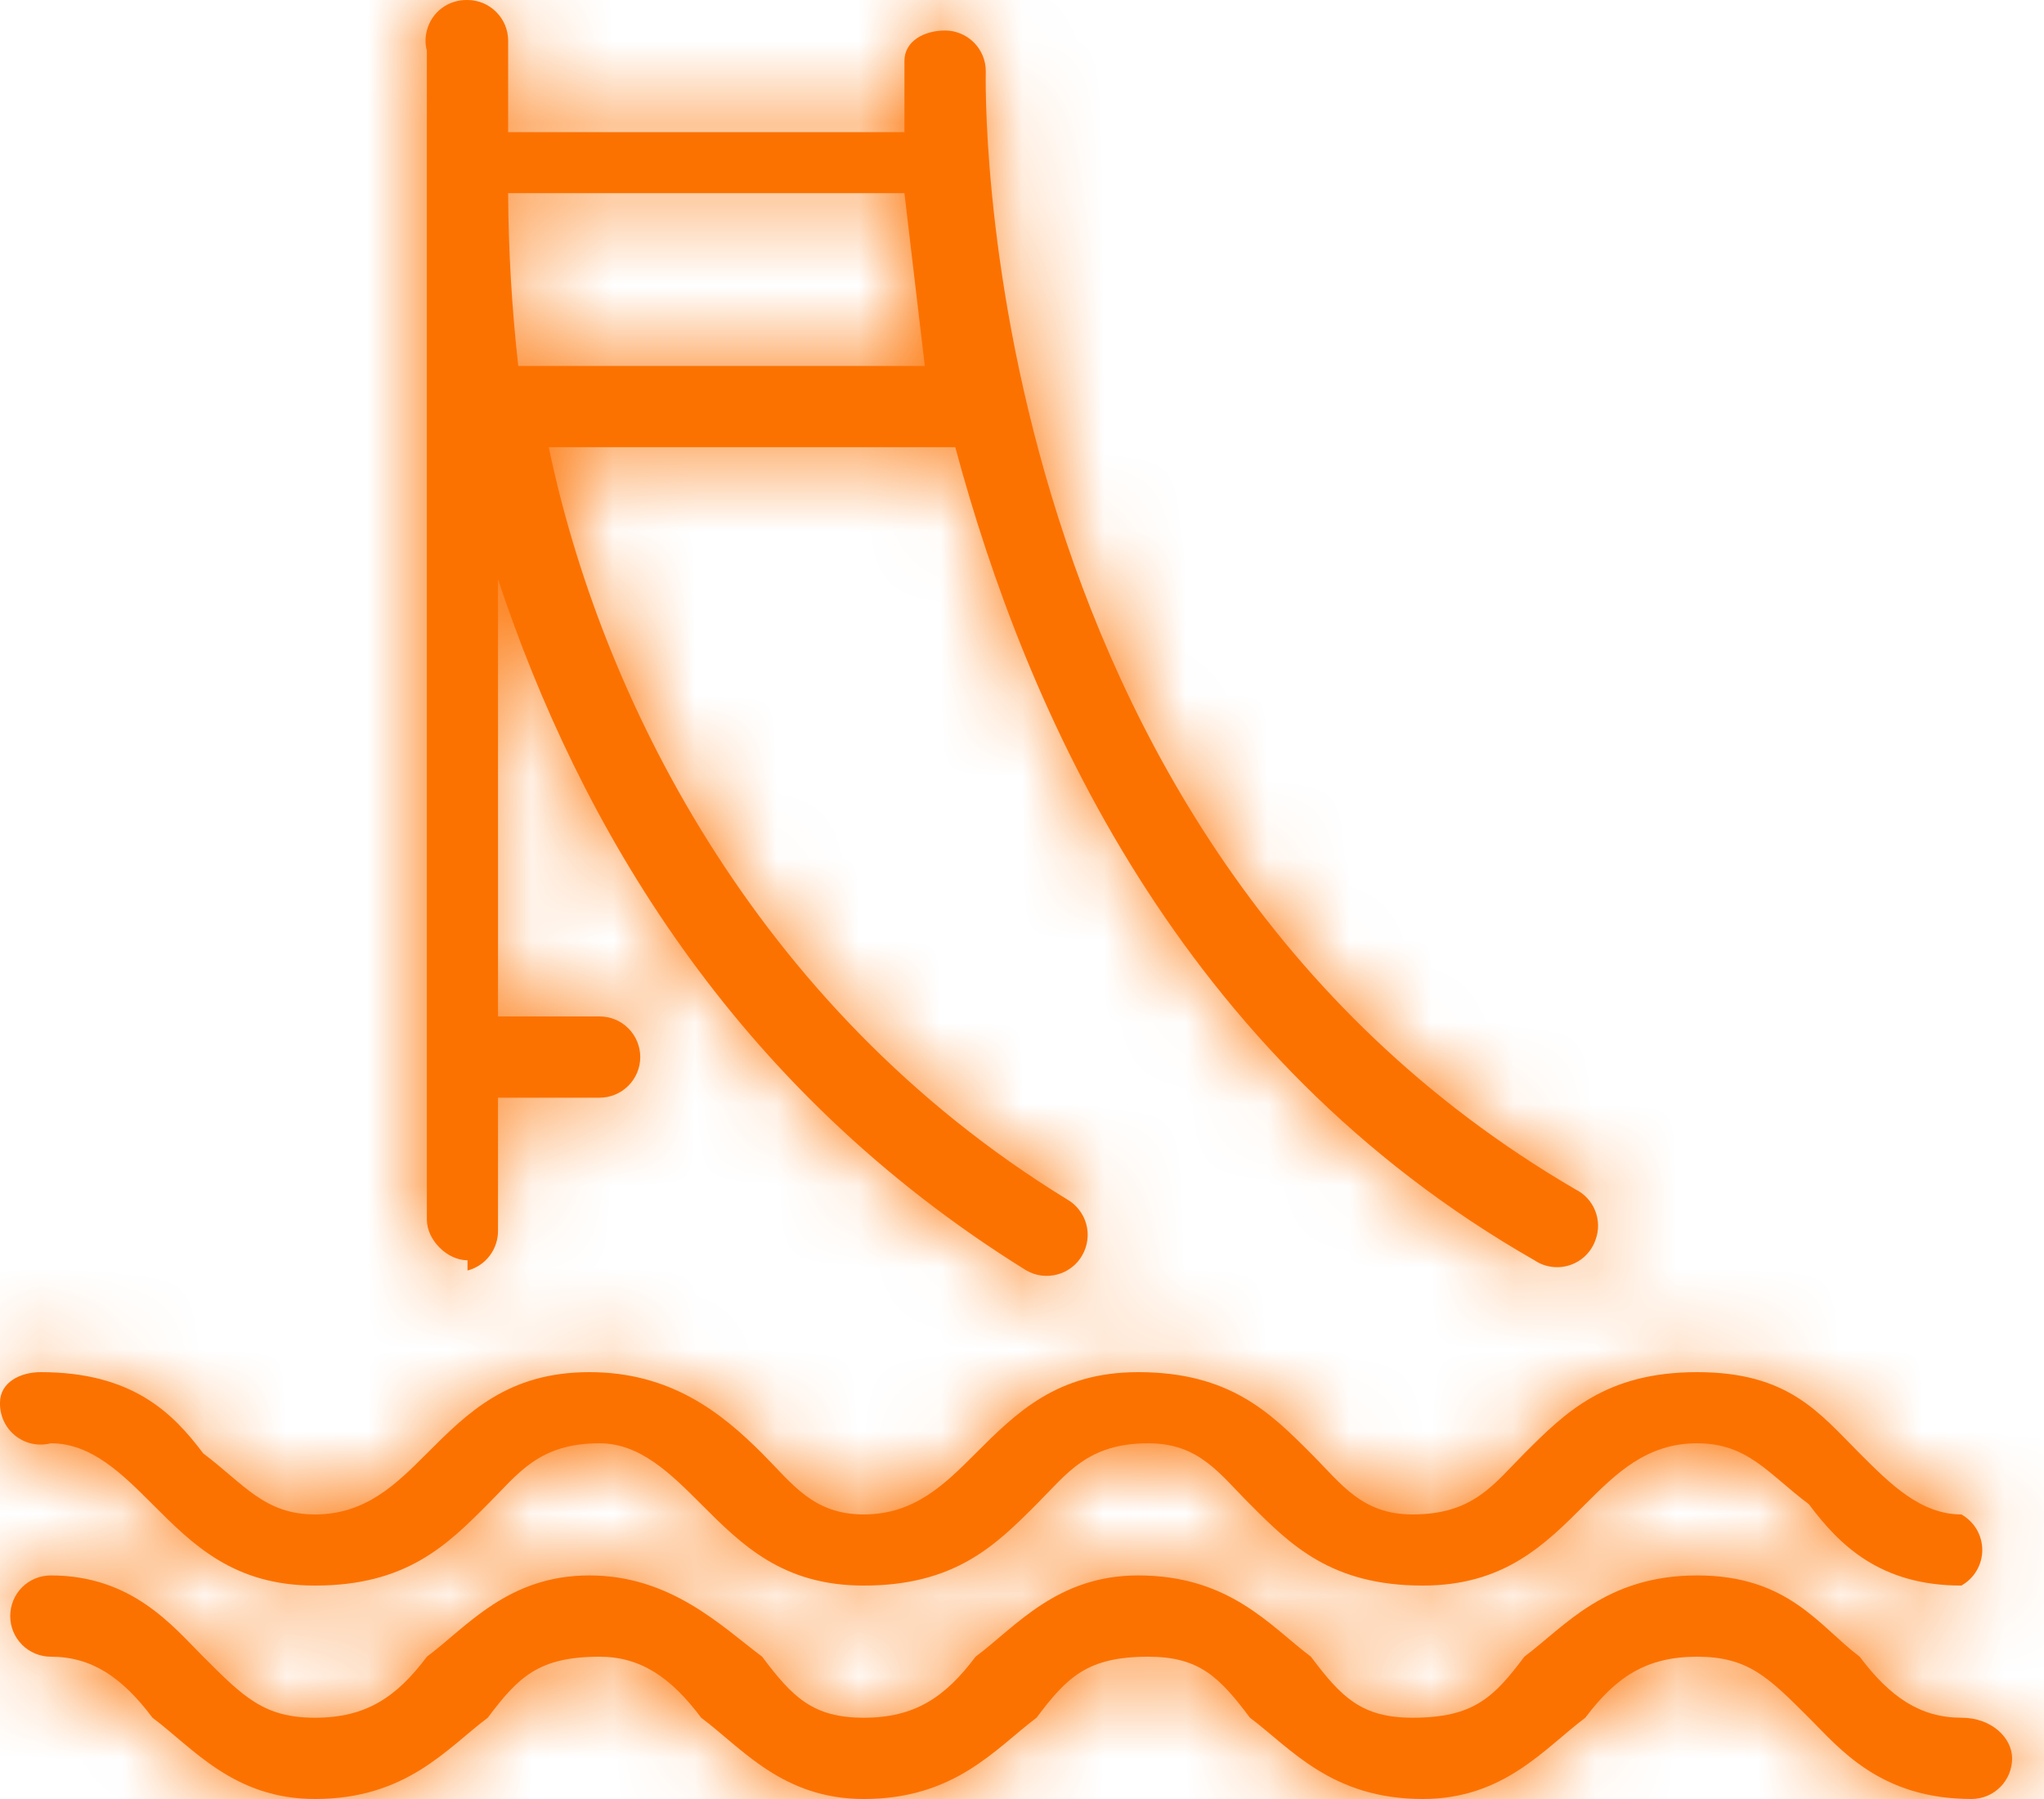 <svg width="25" height="22" viewBox="0 0 25 22" fill="none" xmlns="http://www.w3.org/2000/svg">
<path d="M24.61 21.503C24.61 21.635 24.558 21.761 24.465 21.854C24.371 21.948 24.245 22 24.113 22C22.994 22 22.497 21.378 22.124 21.006C21.627 20.509 21.378 20.26 20.757 20.26C20.136 20.26 19.763 20.509 19.39 21.006C18.893 21.378 18.395 22 17.401 22C16.283 22 15.785 21.378 15.288 21.006C14.915 20.509 14.667 20.26 14.045 20.26C13.3 20.26 13.051 20.509 12.678 21.006C12.181 21.378 11.684 22 10.565 22C9.571 22 9.074 21.378 8.576 21.006C8.204 20.509 7.831 20.26 7.333 20.26C6.588 20.26 6.339 20.509 5.966 21.006C5.469 21.378 4.972 22 3.853 22C2.859 22 2.362 21.378 1.865 21.006C1.492 20.509 1.119 20.26 0.622 20.26C0.49 20.26 0.363 20.207 0.27 20.114C0.177 20.021 0.125 19.895 0.125 19.763C0.125 19.631 0.177 19.504 0.27 19.411C0.363 19.318 0.49 19.266 0.622 19.266C1.616 19.266 2.113 19.887 2.486 20.26C2.983 20.757 3.232 21.006 3.853 21.006C4.475 21.006 4.848 20.757 5.221 20.26C5.718 19.887 6.215 19.266 7.209 19.266C8.204 19.266 8.825 19.887 9.322 20.26C9.695 20.757 9.944 21.006 10.565 21.006C11.187 21.006 11.559 20.757 11.932 20.26C12.43 19.887 12.927 19.266 13.921 19.266C15.04 19.266 15.537 19.887 16.034 20.26C16.407 20.757 16.655 21.006 17.277 21.006C18.023 21.006 18.271 20.757 18.644 20.26C19.141 19.887 19.638 19.266 20.757 19.266C21.876 19.266 22.249 19.887 22.746 20.26C23.119 20.757 23.491 21.006 23.989 21.006C24.362 21.006 24.61 21.254 24.61 21.503ZM0 17.153C0 16.904 0.249 16.78 0.497 16.78C1.616 16.78 2.113 17.277 2.486 17.774C2.983 18.147 3.232 18.52 3.853 18.52C4.475 18.52 4.848 18.147 5.221 17.774C5.718 17.277 6.215 16.78 7.209 16.78C8.204 16.78 8.825 17.277 9.322 17.774C9.695 18.147 9.944 18.52 10.565 18.52C11.187 18.52 11.559 18.147 11.932 17.774C12.43 17.277 12.927 16.78 13.921 16.78C15.04 16.78 15.537 17.277 16.034 17.774C16.407 18.147 16.655 18.52 17.277 18.52C18.023 18.52 18.271 18.147 18.644 17.774C19.141 17.277 19.638 16.78 20.757 16.78C21.876 16.78 22.249 17.277 22.746 17.774C23.119 18.147 23.491 18.52 23.989 18.52C24.066 18.563 24.131 18.626 24.176 18.702C24.221 18.779 24.245 18.866 24.245 18.955C24.245 19.044 24.221 19.131 24.176 19.207C24.131 19.284 24.066 19.347 23.989 19.39C22.994 19.39 22.497 18.893 22.124 18.395C21.627 18.023 21.378 17.65 20.757 17.65C20.136 17.65 19.763 18.023 19.39 18.395C18.893 18.893 18.395 19.39 17.401 19.39C16.283 19.39 15.785 18.893 15.288 18.395C14.915 18.023 14.667 17.65 14.045 17.65C13.3 17.65 13.051 18.023 12.678 18.395C12.181 18.893 11.684 19.39 10.565 19.39C9.571 19.39 9.074 18.893 8.576 18.395C8.204 18.023 7.831 17.65 7.333 17.65C6.588 17.65 6.339 18.023 5.966 18.395C5.469 18.893 4.972 19.39 3.853 19.39C2.859 19.39 2.362 18.893 1.865 18.395C1.492 18.023 1.119 17.65 0.622 17.65C0.547 17.669 0.469 17.671 0.393 17.655C0.318 17.639 0.247 17.605 0.187 17.557C0.126 17.508 0.078 17.447 0.046 17.377C0.013 17.306 -0.002 17.23 0 17.153ZM11.062 2.362L11.311 4.475H6.339C6.26 3.773 6.219 3.068 6.215 2.362H11.062ZM5.718 15.537C5.827 15.509 5.924 15.444 5.991 15.354C6.059 15.263 6.094 15.152 6.091 15.04V13.424H7.333C7.465 13.424 7.592 13.371 7.685 13.278C7.778 13.185 7.831 13.059 7.831 12.927C7.831 12.795 7.778 12.668 7.685 12.575C7.592 12.482 7.465 12.43 7.333 12.43H6.091V7.085C7.085 10.068 8.949 13.3 12.554 15.537C12.611 15.569 12.674 15.591 12.739 15.599C12.805 15.607 12.871 15.602 12.934 15.585C12.998 15.568 13.057 15.538 13.109 15.498C13.161 15.458 13.205 15.408 13.237 15.35C13.27 15.293 13.291 15.23 13.299 15.165C13.308 15.1 13.303 15.033 13.286 14.97C13.268 14.906 13.239 14.847 13.198 14.795C13.158 14.743 13.108 14.699 13.051 14.667C9.198 12.305 7.333 8.452 6.712 5.469H11.684C12.554 8.701 14.418 12.927 18.768 15.412C18.831 15.455 18.903 15.482 18.979 15.492C19.054 15.502 19.13 15.495 19.202 15.471C19.274 15.447 19.34 15.407 19.394 15.354C19.448 15.3 19.489 15.236 19.514 15.164C19.558 15.048 19.556 14.92 19.51 14.805C19.464 14.69 19.377 14.597 19.266 14.543C11.808 10.192 12.057 0.87 12.057 0.87C12.057 0.738 12.004 0.612 11.911 0.519C11.818 0.426 11.691 0.373 11.559 0.373C11.311 0.373 11.062 0.497 11.062 0.746V1.616H6.215V0.497C6.215 0.432 6.202 0.367 6.177 0.307C6.152 0.247 6.115 0.192 6.069 0.146C6.023 0.1 5.968 0.063 5.908 0.038C5.848 0.013 5.783 0 5.718 0C5.605 -0.003 5.494 0.032 5.404 0.099C5.313 0.167 5.249 0.264 5.221 0.373C5.199 0.455 5.199 0.54 5.221 0.622V14.915C5.221 15.164 5.469 15.412 5.718 15.412V15.537Z" fill="#FC7201"/>
<mask id="mask0_114_292" style="mask-type:luminance" maskUnits="userSpaceOnUse" x="0" y="0" width="25" height="22">
<path d="M24.61 21.503C24.61 21.635 24.558 21.761 24.465 21.854C24.371 21.948 24.245 22 24.113 22C22.994 22 22.497 21.378 22.124 21.006C21.627 20.509 21.378 20.26 20.757 20.26C20.136 20.26 19.763 20.509 19.39 21.006C18.893 21.378 18.395 22 17.401 22C16.283 22 15.785 21.378 15.288 21.006C14.915 20.509 14.667 20.26 14.045 20.26C13.3 20.26 13.051 20.509 12.678 21.006C12.181 21.378 11.684 22 10.565 22C9.571 22 9.074 21.378 8.576 21.006C8.204 20.509 7.831 20.26 7.333 20.26C6.588 20.26 6.339 20.509 5.966 21.006C5.469 21.378 4.972 22 3.853 22C2.859 22 2.362 21.378 1.865 21.006C1.492 20.509 1.119 20.26 0.622 20.26C0.49 20.26 0.363 20.207 0.27 20.114C0.177 20.021 0.125 19.895 0.125 19.763C0.125 19.631 0.177 19.504 0.27 19.411C0.363 19.318 0.49 19.266 0.622 19.266C1.616 19.266 2.113 19.887 2.486 20.26C2.983 20.757 3.232 21.006 3.853 21.006C4.475 21.006 4.848 20.757 5.221 20.26C5.718 19.887 6.215 19.266 7.209 19.266C8.204 19.266 8.825 19.887 9.322 20.26C9.695 20.757 9.944 21.006 10.565 21.006C11.187 21.006 11.559 20.757 11.932 20.26C12.43 19.887 12.927 19.266 13.921 19.266C15.04 19.266 15.537 19.887 16.034 20.26C16.407 20.757 16.655 21.006 17.277 21.006C18.023 21.006 18.271 20.757 18.644 20.26C19.141 19.887 19.638 19.266 20.757 19.266C21.876 19.266 22.249 19.887 22.746 20.26C23.119 20.757 23.491 21.006 23.989 21.006C24.362 21.006 24.61 21.254 24.61 21.503ZM0 17.153C0 16.904 0.249 16.78 0.497 16.78C1.616 16.78 2.113 17.277 2.486 17.774C2.983 18.147 3.232 18.52 3.853 18.52C4.475 18.52 4.848 18.147 5.221 17.774C5.718 17.277 6.215 16.78 7.209 16.78C8.204 16.78 8.825 17.277 9.322 17.774C9.695 18.147 9.944 18.52 10.565 18.52C11.187 18.52 11.559 18.147 11.932 17.774C12.43 17.277 12.927 16.78 13.921 16.78C15.04 16.78 15.537 17.277 16.034 17.774C16.407 18.147 16.655 18.52 17.277 18.52C18.023 18.52 18.271 18.147 18.644 17.774C19.141 17.277 19.638 16.78 20.757 16.78C21.876 16.78 22.249 17.277 22.746 17.774C23.119 18.147 23.491 18.52 23.989 18.52C24.066 18.563 24.131 18.626 24.176 18.702C24.221 18.779 24.245 18.866 24.245 18.955C24.245 19.044 24.221 19.131 24.176 19.207C24.131 19.284 24.066 19.347 23.989 19.39C22.994 19.39 22.497 18.893 22.124 18.395C21.627 18.023 21.378 17.65 20.757 17.65C20.136 17.65 19.763 18.023 19.39 18.395C18.893 18.893 18.395 19.39 17.401 19.39C16.283 19.39 15.785 18.893 15.288 18.395C14.915 18.023 14.667 17.65 14.045 17.65C13.3 17.65 13.051 18.023 12.678 18.395C12.181 18.893 11.684 19.39 10.565 19.39C9.571 19.39 9.074 18.893 8.576 18.395C8.204 18.023 7.831 17.65 7.333 17.65C6.588 17.65 6.339 18.023 5.966 18.395C5.469 18.893 4.972 19.39 3.853 19.39C2.859 19.39 2.362 18.893 1.865 18.395C1.492 18.023 1.119 17.65 0.622 17.65C0.547 17.669 0.469 17.671 0.393 17.655C0.318 17.639 0.247 17.605 0.187 17.557C0.126 17.508 0.078 17.447 0.046 17.377C0.013 17.306 -0.002 17.23 0 17.153ZM11.062 2.362L11.311 4.475H6.339C6.26 3.773 6.219 3.068 6.215 2.362H11.062ZM5.718 15.537C5.827 15.509 5.924 15.444 5.991 15.354C6.059 15.263 6.094 15.152 6.091 15.04V13.424H7.333C7.465 13.424 7.592 13.371 7.685 13.278C7.778 13.185 7.831 13.059 7.831 12.927C7.831 12.795 7.778 12.668 7.685 12.575C7.592 12.482 7.465 12.43 7.333 12.43H6.091V7.085C7.085 10.068 8.949 13.3 12.554 15.537C12.611 15.569 12.674 15.591 12.739 15.599C12.805 15.607 12.871 15.602 12.934 15.585C12.998 15.568 13.057 15.538 13.109 15.498C13.161 15.458 13.205 15.408 13.237 15.35C13.27 15.293 13.291 15.23 13.299 15.165C13.308 15.1 13.303 15.033 13.286 14.97C13.268 14.906 13.239 14.847 13.198 14.795C13.158 14.743 13.108 14.699 13.051 14.667C9.198 12.305 7.333 8.452 6.712 5.469H11.684C12.554 8.701 14.418 12.927 18.768 15.412C18.831 15.455 18.903 15.482 18.979 15.492C19.054 15.502 19.13 15.495 19.202 15.471C19.274 15.447 19.34 15.407 19.394 15.354C19.448 15.3 19.489 15.236 19.514 15.164C19.558 15.048 19.556 14.92 19.51 14.805C19.464 14.69 19.377 14.597 19.266 14.543C11.808 10.192 12.057 0.87 12.057 0.87C12.057 0.738 12.004 0.612 11.911 0.519C11.818 0.426 11.691 0.373 11.559 0.373C11.311 0.373 11.062 0.497 11.062 0.746V1.616H6.215V0.497C6.215 0.432 6.202 0.367 6.177 0.307C6.152 0.247 6.115 0.192 6.069 0.146C6.023 0.1 5.968 0.063 5.908 0.038C5.848 0.013 5.783 0 5.718 0C5.605 -0.003 5.494 0.032 5.404 0.099C5.313 0.167 5.249 0.264 5.221 0.373C5.199 0.455 5.199 0.54 5.221 0.622V14.915C5.221 15.164 5.469 15.412 5.718 15.412V15.537Z" fill="#292F37"/>
</mask>
<g mask="url(#mask0_114_292)">
<path fill-rule="evenodd" clip-rule="evenodd" d="M-1.989 -3.231H26.599V25.356H-1.989V-3.231Z" fill="#FC7201"/>
</g>
</svg>
